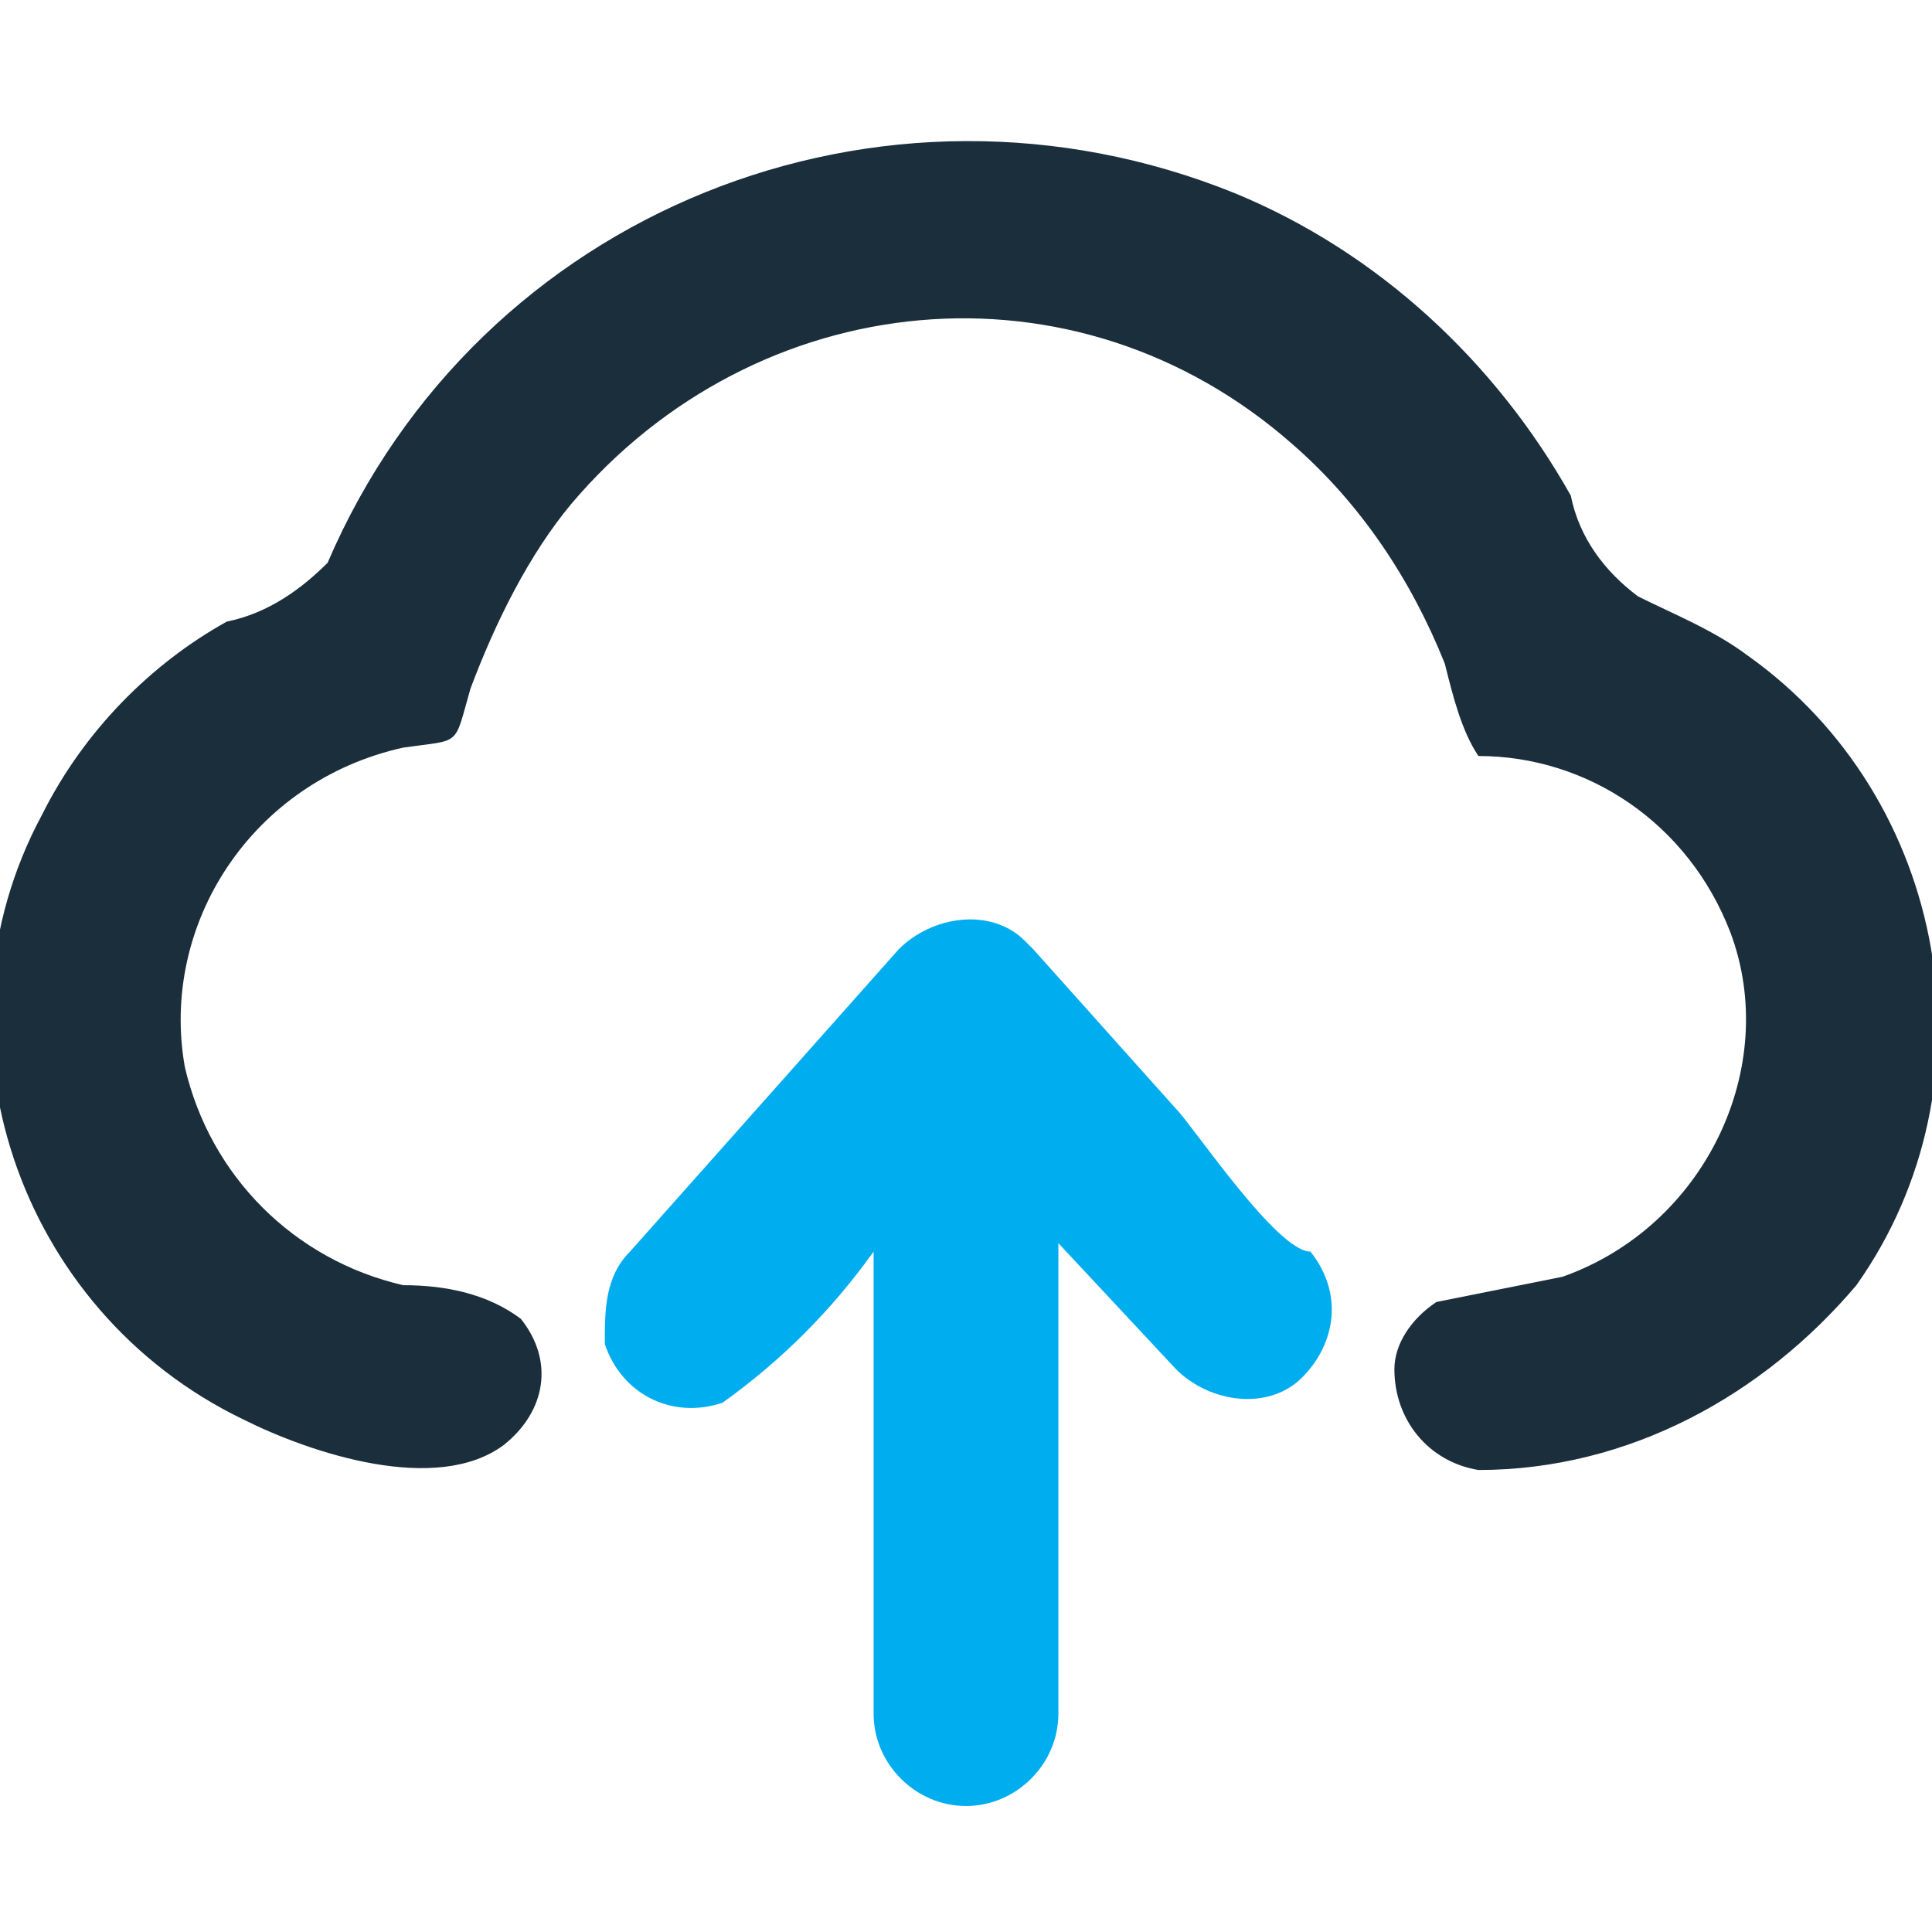 <svg id="Layer_1" xmlns="http://www.w3.org/2000/svg" viewBox="0 0 23 23"><style>.st0{fill:#1a2e3b}.st1{fill:#00adef}</style><title>icons-ui-set copy</title><path class="st0" d="M17.6 17.5c-.6-.1-1-.6-1-1.2 0-.3.2-.6.5-.8l1.5-.3c1.7-.6 2.6-2.5 2-4.1-.5-1.3-1.7-2.1-3-2.1-.2-.3-.3-.7-.4-1.1-.4-1-1-1.9-1.8-2.6C12.8 3 9 3.4 6.8 6c-.5.6-.9 1.4-1.2 2.2-.2.7-.1.6-.8.7-1.8.4-2.9 2.1-2.6 3.8.3 1.3 1.3 2.3 2.6 2.6.5 0 1 .1 1.4.4.4.5.3 1.1-.2 1.5-.8.6-2.3.1-3.1-.3C.2 15.6-.9 12.3.5 9.7c.5-1 1.3-1.8 2.2-2.3.5-.1.9-.4 1.2-.7C5.7 2.5 10.5.6 14.7 2.3c1.7.7 3.1 2 4 3.6.1.5.4.9.8 1.2.4.2.9.4 1.3.7 2.4 1.7 3 5.1 1.3 7.5-1.1 1.3-2.7 2.2-4.5 2.2"/><path class="st1" d="M7.5 14.9l3.2-3.6c.4-.4 1.1-.5 1.5-.1l.1.1 1.7 1.9c.2.2 1.2 1.7 1.6 1.7.4.5.3 1.1-.1 1.5-.4.4-1.1.3-1.5-.1l-1.4-1.5v5.6c0 .6-.5 1.1-1.1 1.1-.6 0-1.1-.5-1.1-1.1v-5.5c-.5.7-1.1 1.3-1.8 1.8-.6.2-1.2-.1-1.4-.7 0-.4 0-.8.3-1.1z"/></svg>